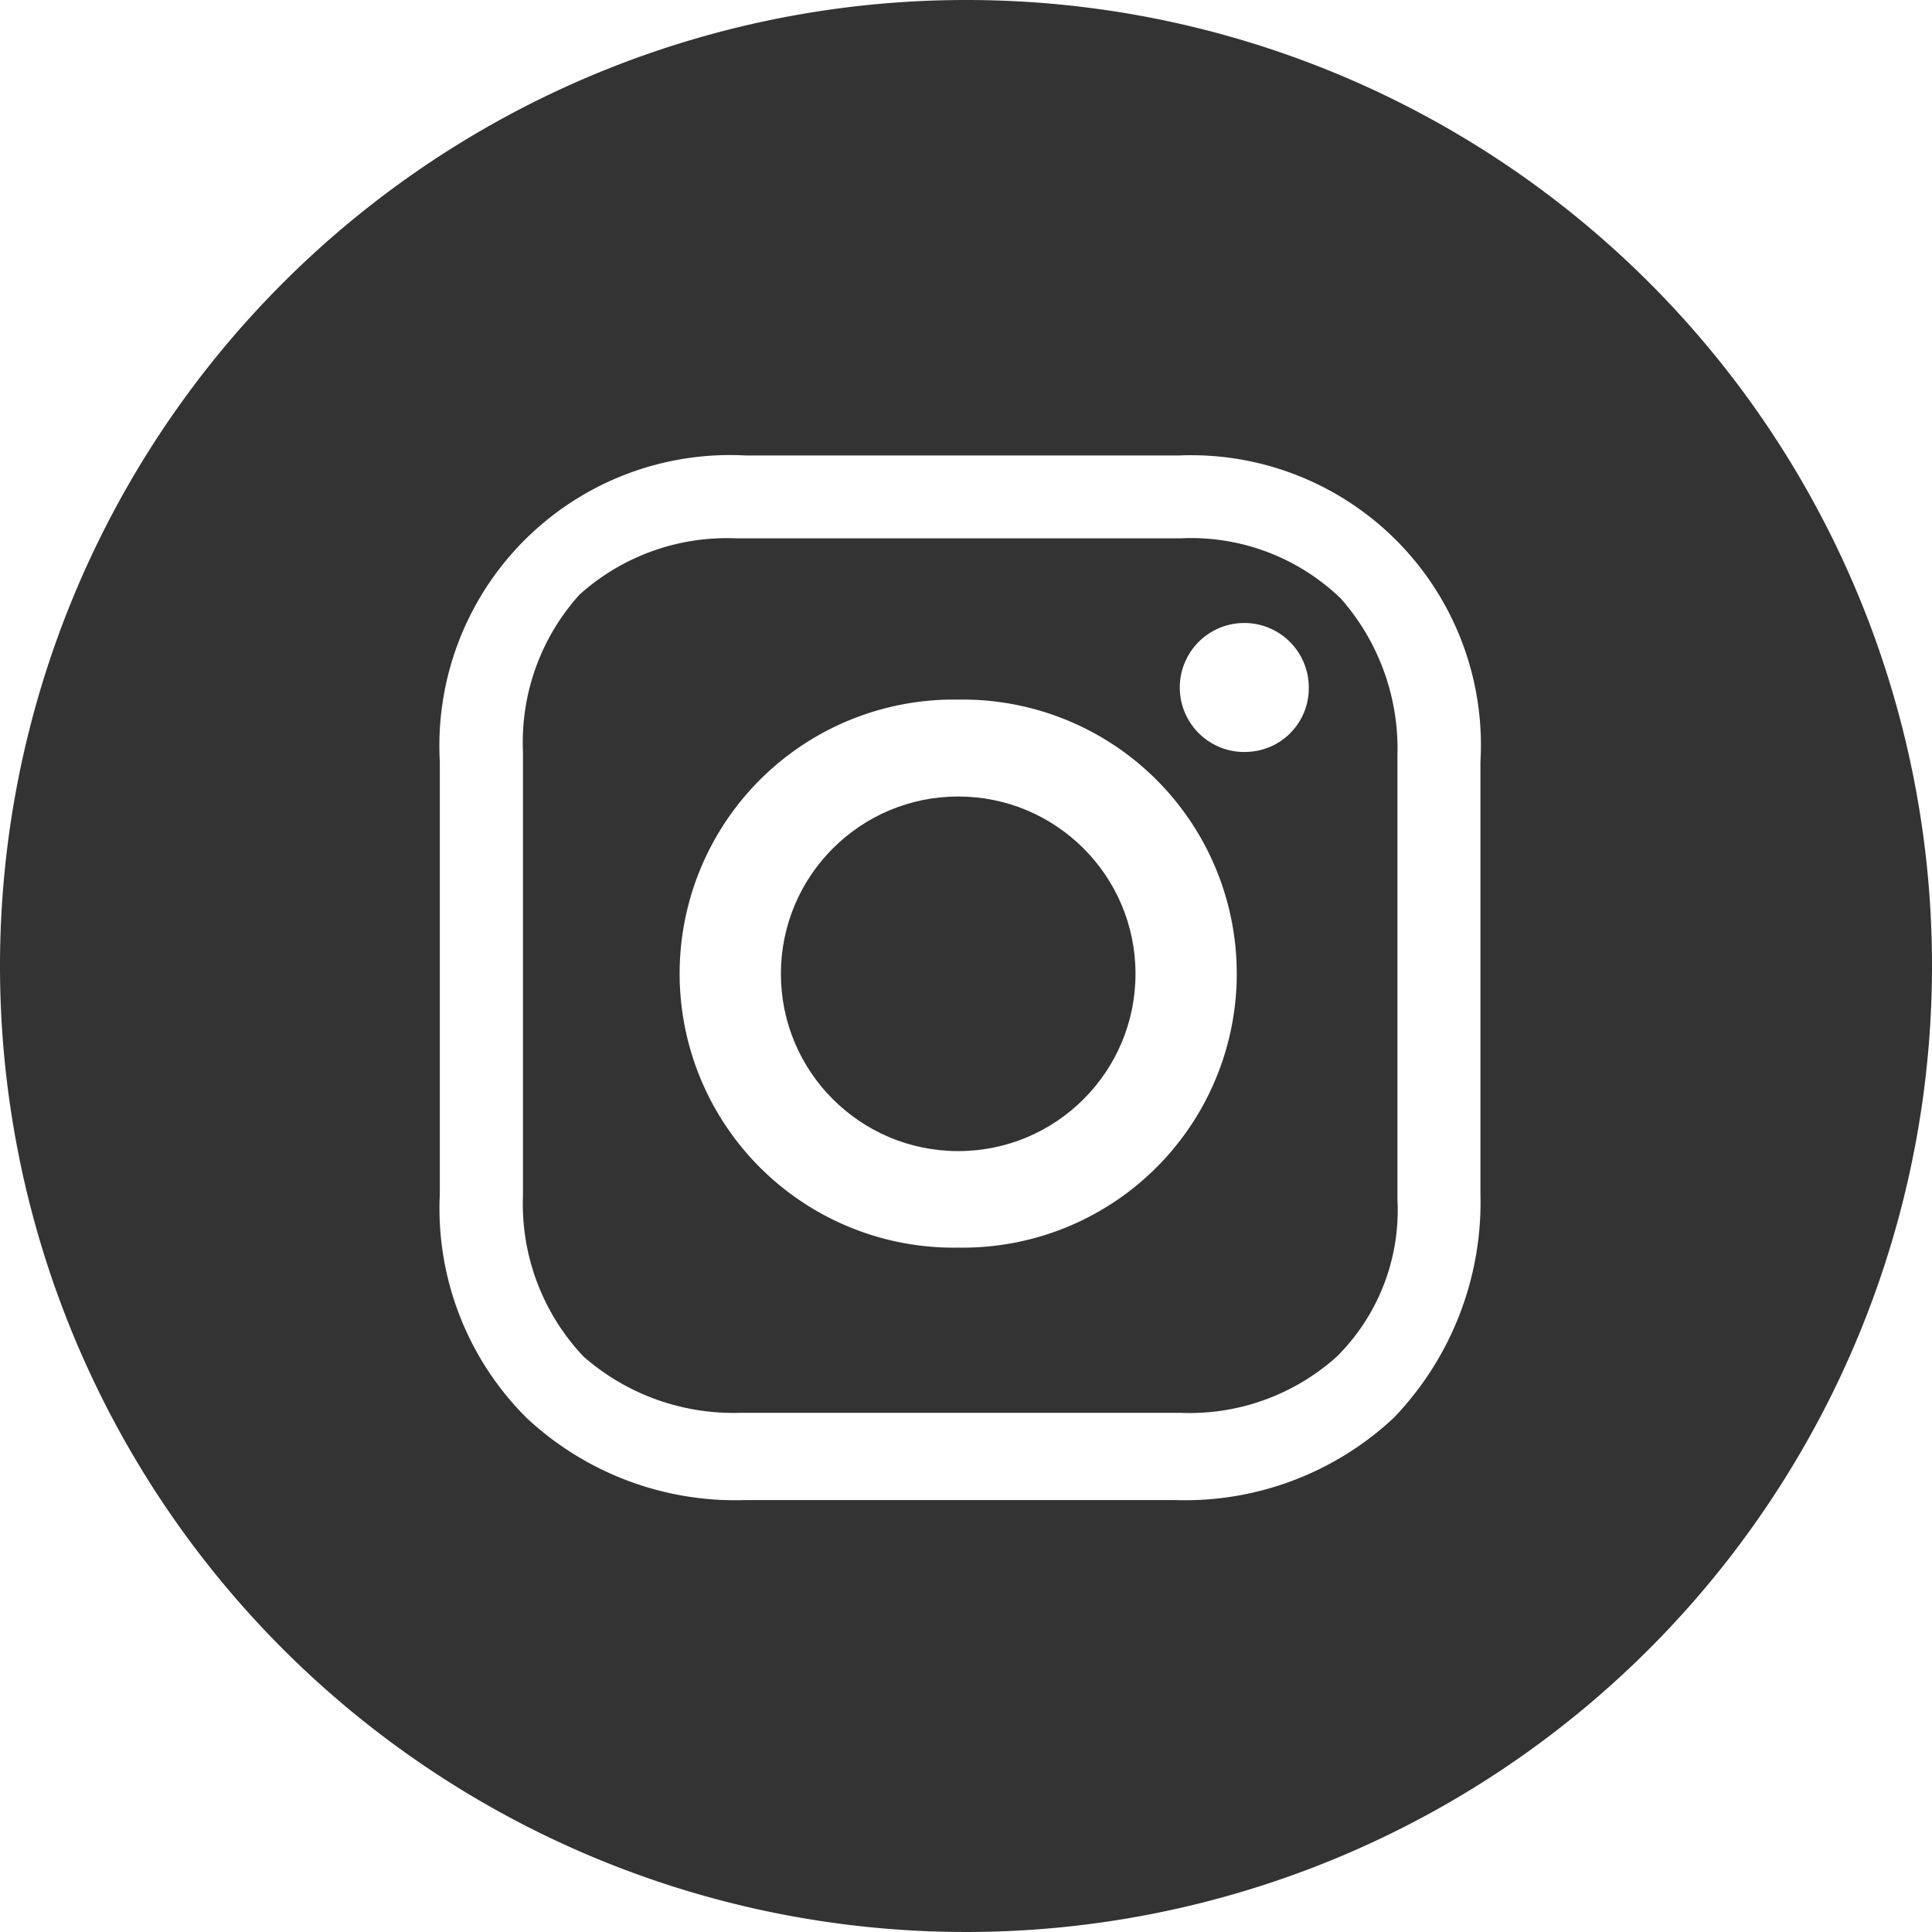 <svg xmlns="http://www.w3.org/2000/svg" width="26" height="26" viewBox="0 0 26 26">
  <g id="instagram_icon" transform="translate(-3.7 -5.2)" opacity="0.8">
    <circle id="Ellipse_1" data-name="Ellipse 1" cx="2.386" cy="2.386" r="2.386" transform="translate(14.209 15.919)"/>
    <path id="Path_1" data-name="Path 1" d="M26.14,19.2H20.174a2.964,2.964,0,0,0-2.115.759,2.964,2.964,0,0,0-.759,2.115V28.04a2.989,2.989,0,0,0,.813,2.169,3.057,3.057,0,0,0,2.115.759H26.14a2.964,2.964,0,0,0,2.115-.759,2.778,2.778,0,0,0,.813-2.115V22.128a3.057,3.057,0,0,0-.759-2.115A2.9,2.9,0,0,0,26.14,19.2Zm-2.983,9.545a3.688,3.688,0,1,1,0-7.375,3.688,3.688,0,1,1,0,7.375Zm3.85-6.67a.868.868,0,1,1,.868-.868A.857.857,0,0,1,27.007,22.074Z" transform="translate(-6.562 -6.755)"/>
    <path id="Path_2" data-name="Path 2" d="M16.7,5.2a13,13,0,1,0,13,13A12.99,12.99,0,0,0,16.7,5.2Zm6.923,16.065a4.189,4.189,0,0,1-1.163,3.012,4.112,4.112,0,0,1-2.959,1.11h-5.76a4.112,4.112,0,0,1-2.959-1.11,3.981,3.981,0,0,1-1.163-3.012V15.452a3.911,3.911,0,0,1,4.122-4.122h5.813a3.9,3.9,0,0,1,4.069,4.122v5.813Z" transform="translate(0)"/>
  </g>
</svg>

